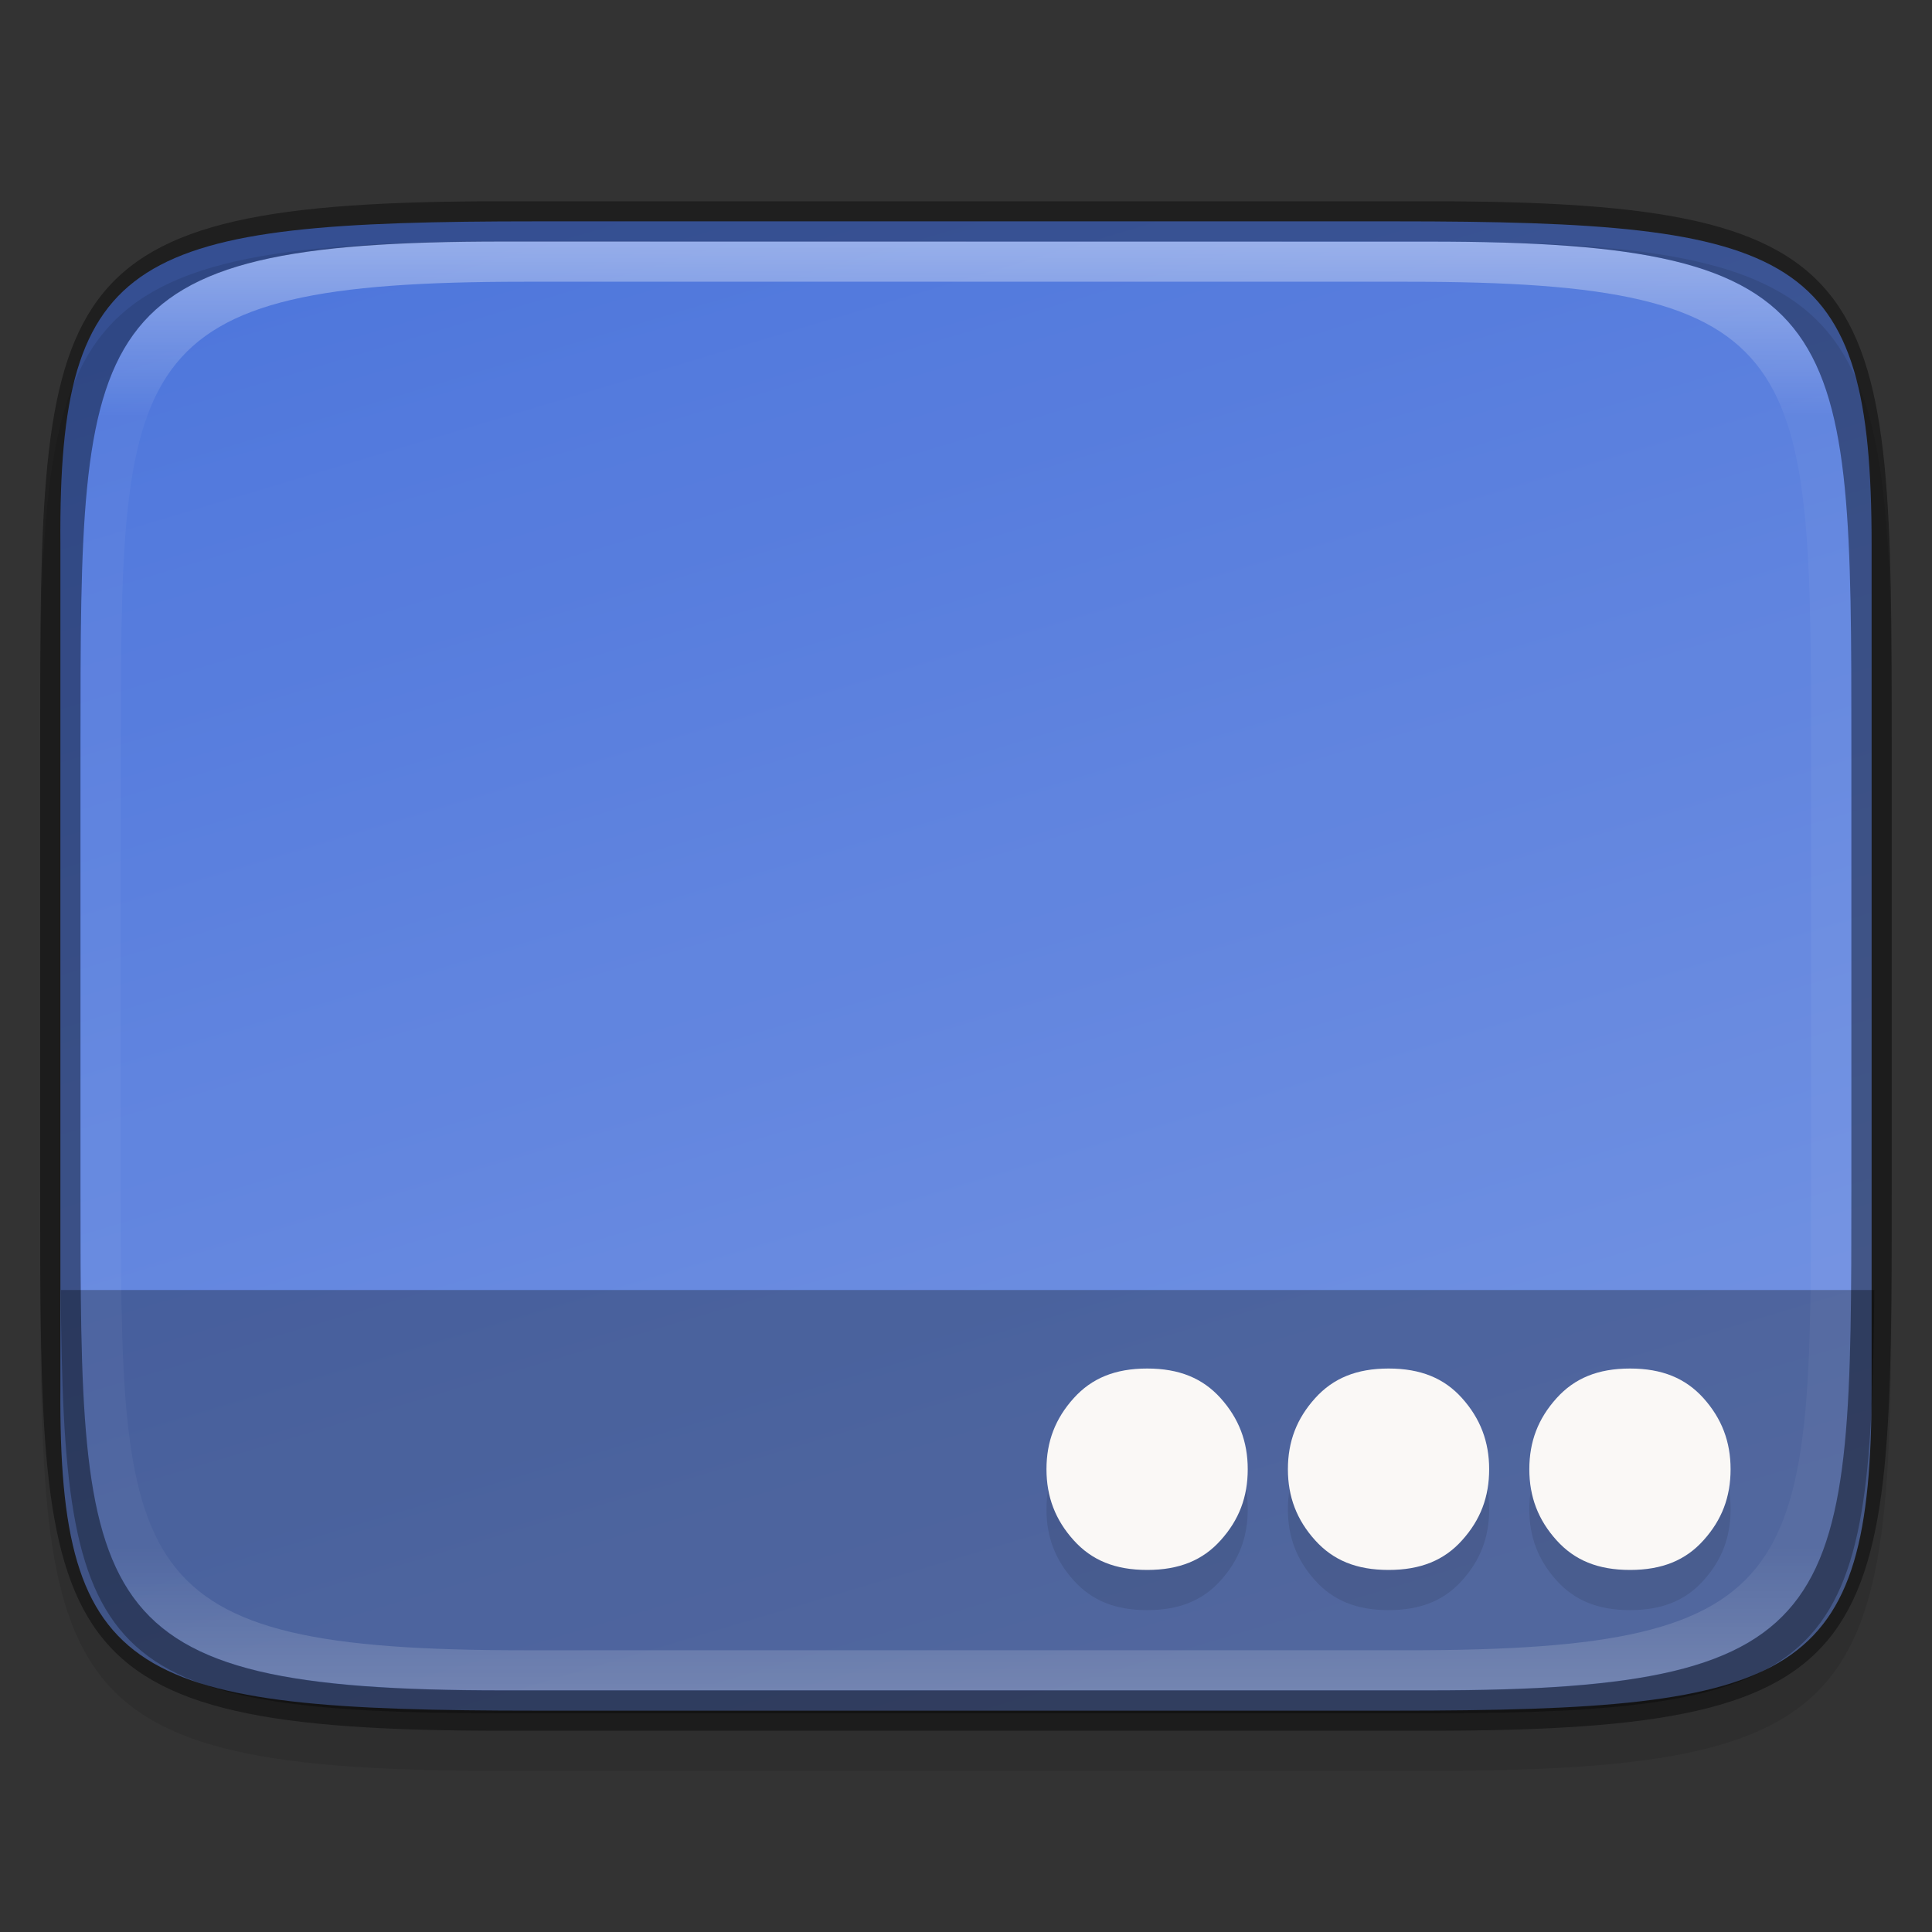 <?xml version="1.0" encoding="UTF-8" standalone="no"?>
<!-- Created with Inkscape (http://www.inkscape.org/) -->

<svg
   width="48"
   height="48"
   viewBox="0 0 12.7 12.7"
   version="1.1"
   id="svg5"
   inkscape:version="1.2.1 (9c6d41e410, 2022-07-14, custom)"
   sodipodi:docname="system-tray.svg"
   xmlns:inkscape="http://www.inkscape.org/namespaces/inkscape"
   xmlns:sodipodi="http://sodipodi.sourceforge.net/DTD/sodipodi-0.dtd"
   xmlns:xlink="http://www.w3.org/1999/xlink"
   xmlns="http://www.w3.org/2000/svg"
   xmlns:svg="http://www.w3.org/2000/svg">
  <rect x="0" y="0" width="12.7" height="12.7" fill="#333333" stroke="none"/>
  <sodipodi:namedview
     id="namedview7"
     pagecolor="#ffffff"
     bordercolor="#666666"
     borderopacity="1.0"
     inkscape:pageshadow="2"
     inkscape:pageopacity="0.0"
     inkscape:pagecheckerboard="0"
     inkscape:document-units="px"
     showgrid="false"
     units="px"
     inkscape:zoom="9.6585363"
     inkscape:cx="17.859849"
     inkscape:cy="20.707071"
     inkscape:window-width="1920"
     inkscape:window-height="973"
     inkscape:window-x="3280"
     inkscape:window-y="30"
     inkscape:window-maximized="1"
     inkscape:current-layer="svg5"
     showguides="false"
     inkscape:lockguides="true"
     inkscape:showpageshadow="2"
     inkscape:deskcolor="#d1d1d1" />
  <defs
     id="defs2">
    <linearGradient
       inkscape:collect="always"
       id="linearGradient1871">
      <stop
         style="stop-color:#ffffff;stop-opacity:1;"
         offset="0"
         id="stop1867" />
      <stop
         style="stop-color:#ffffff;stop-opacity:0.1"
         offset="0.12"
         id="stop2515" />
      <stop
         style="stop-color:#ffffff;stop-opacity:0.102"
         offset="0.9"
         id="stop2581" />
      <stop
         style="stop-color:#ffffff;stop-opacity:0.502"
         offset="1"
         id="stop1869" />
    </linearGradient>
    <linearGradient
       inkscape:collect="always"
       xlink:href="#linearGradient1871"
       id="linearGradient2252"
       x1="12.5"
       y1="7"
       x2="12.5"
       y2="43"
       gradientUnits="userSpaceOnUse"
       gradientTransform="matrix(0.265,0,0,0.265,0,-0.265)" />
    <linearGradient
       inkscape:collect="always"
       xlink:href="#linearGradient1331"
       id="linearGradient2245"
       x1="3.528"
       y1="0.397"
       x2="7.762"
       y2="12.039"
       gradientUnits="userSpaceOnUse"
       gradientTransform="matrix(1,0,0,0.822,4.9686186e-6,1.129)" />
    <linearGradient
       inkscape:collect="always"
       id="linearGradient1331">
      <stop
         style="stop-color:#5884f4;stop-opacity:1"
         offset="0"
         id="stop1327" />
      <stop
         style="stop-color:#80a3fa;stop-opacity:1"
         offset="1"
         id="stop1329" />
    </linearGradient>
  </defs>
  <path
     d="m 3.528,1.455 c -2.649,0 -3.145,0.197 -3.131,2.121 v 2.774 2.774 c -0.014,1.924 0.482,2.121 3.131,2.121 h 5.644 c 2.648,0 3.131,-0.197 3.131,-2.121 V 6.35 3.576 c 0,-1.924 -0.483,-2.121 -3.131,-2.121 z"
     style="color:#000000;display:inline;overflow:visible;visibility:visible;fill:url(#linearGradient2245);fill-opacity:1;fill-rule:nonzero;stroke:none;stroke-width:0.24;marker:none;enable-background:accumulate"
     id="path908" />
  <path
     d="m 3.307,1.587 c -3.042,0 -3.043,0.532 -3.043,3.572 v 2.91 c 0,3.039 3.3633e-4,3.572 3.043,3.572 h 6.085 c 3.042,0 3.043,-0.532 3.043,-3.572 V 5.159 c 0,-3.039 -3.36e-4,-3.572 -3.043,-3.572 z"
     style="display:inline;opacity:0.1;fill:#000000;fill-opacity:1;stroke:none;stroke-width:0.099;stroke-linecap:round;stroke-linejoin:round;stroke-miterlimit:4;stroke-dasharray:none;stroke-dashoffset:0;stroke-opacity:1;enable-background:new"
     id="path3132"
     sodipodi:nodetypes="sssssssss" />
  <path
     id="rect1301"
     style="opacity:0.3;fill:#000000;fill-opacity:1;stroke-width:1;stroke-linejoin:round"
     d="M 1.508 32 C 1.57 41.195 2.362 42.5 12.5 42.5 L 35.5 42.5 C 45.638 42.5 46.43 41.195 46.492 32 L 1.508 32 z "
     transform="scale(0.265)" />
  <path
     id="path24"
     style="opacity:0.1;fill:#000000;stroke-width:0.287"
     d="m 7.541,9.26 c -0.211,0 -0.365,0.064 -0.483,0.195 -0.121,0.134 -0.179,0.285 -0.179,0.467 0,0.181 0.058,0.333 0.179,0.467 0.118,0.131 0.271,0.195 0.483,0.195 0.211,0 0.366,-0.064 0.483,-0.195 0.121,-0.134 0.178,-0.285 0.178,-0.467 0,-0.181 -0.058,-0.333 -0.178,-0.467 C 7.906,9.325 7.752,9.26 7.541,9.26 Z m 1.587,0 c -0.211,0 -0.365,0.064 -0.483,0.195 -0.121,0.134 -0.179,0.285 -0.179,0.467 0,0.181 0.058,0.333 0.179,0.467 0.118,0.131 0.271,0.195 0.483,0.195 0.211,0 0.366,-0.064 0.483,-0.195 0.121,-0.134 0.178,-0.285 0.178,-0.467 0,-0.181 -0.058,-0.333 -0.178,-0.467 C 9.494,9.325 9.339,9.26 9.128,9.26 Z m 1.587,0 c -0.211,0 -0.365,0.064 -0.483,0.195 -0.121,0.134 -0.179,0.285 -0.179,0.467 0,0.181 0.058,0.333 0.179,0.467 0.118,0.131 0.271,0.195 0.483,0.195 0.211,0 0.366,-0.064 0.483,-0.195 0.121,-0.134 0.178,-0.285 0.178,-0.467 0,-0.181 -0.058,-0.333 -0.178,-0.467 -0.118,-0.131 -0.272,-0.195 -0.483,-0.195 z" />
  <path
     id="path26"
     style="fill:#faf8f6;fill-opacity:1;stroke-width:0.287"
     d="m 7.541,8.996 c -0.211,0 -0.365,0.064 -0.483,0.195 -0.121,0.134 -0.179,0.285 -0.179,0.467 0,0.181 0.058,0.333 0.179,0.467 0.118,0.131 0.271,0.195 0.483,0.195 0.211,0 0.366,-0.064 0.483,-0.195 0.121,-0.134 0.178,-0.285 0.178,-0.467 0,-0.181 -0.058,-0.333 -0.178,-0.467 C 7.906,9.06 7.752,8.996 7.541,8.996 Z m 1.587,0 c -0.211,0 -0.365,0.064 -0.483,0.195 -0.121,0.134 -0.179,0.285 -0.179,0.467 0,0.181 0.058,0.333 0.179,0.467 0.118,0.131 0.271,0.195 0.483,0.195 0.211,0 0.366,-0.064 0.483,-0.195 0.121,-0.134 0.178,-0.285 0.178,-0.467 0,-0.181 -0.058,-0.333 -0.178,-0.467 C 9.494,9.06 9.339,8.996 9.128,8.996 Z m 1.587,0 c -0.211,0 -0.365,0.064 -0.483,0.195 -0.121,0.134 -0.179,0.285 -0.179,0.467 0,0.181 0.058,0.333 0.179,0.467 0.118,0.131 0.271,0.195 0.483,0.195 0.211,0 0.366,-0.064 0.483,-0.195 0.121,-0.134 0.178,-0.285 0.178,-0.467 0,-0.181 -0.058,-0.333 -0.178,-0.467 -0.118,-0.131 -0.272,-0.195 -0.483,-0.195 z" />
  <path
     id="path1984"
     style="display:inline;opacity:0.4;fill:url(#linearGradient2252);fill-opacity:1;stroke:none;stroke-width:0.026;stroke-linecap:round;stroke-linejoin:round;stroke-miterlimit:4;stroke-dasharray:none;stroke-dashoffset:0;stroke-opacity:1;enable-background:new"
     d="m 3.307,1.587 c -2.778,0 -2.778,0.529 -2.778,3.307 v 2.91 c 0,2.778 1.3e-7,3.307 2.778,3.307 h 6.085 c 2.778,0 2.778,-0.529 2.778,-3.307 V 4.895 c 0,-2.778 0,-3.307 -2.778,-3.307 z m 0.138,0.265 h 5.808 c 2.652,0 2.652,0.501 2.652,3.133 v 2.73 c 0,2.632 -1.88e-4,3.133 -2.652,3.133 H 3.446 c -2.652,0 -2.652,-0.501 -2.652,-3.133 v -2.73 c 0,-2.632 1.8801e-4,-3.133 2.652,-3.133 z"
     sodipodi:nodetypes="ssssssssssssssssss" />
  <path
     id="path3421"
     style="display:inline;opacity:0.4;fill:#000000;fill-opacity:1;stroke:none;stroke-width:0.026;stroke-linecap:round;stroke-linejoin:round;stroke-miterlimit:4;stroke-dasharray:none;stroke-dashoffset:0;stroke-opacity:1;enable-background:new"
     d="m 3.307,1.323 c -3.042,0 -3.043,0.532 -3.043,3.572 v 2.91 c 0,3.039 3.3634e-4,3.572 3.043,3.572 h 6.085 c 3.042,0 3.043,-0.532 3.043,-3.572 V 4.895 c 0,-3.039 -3.37e-4,-3.572 -3.043,-3.572 z m 0,0.265 h 6.085 c 2.778,0 2.778,0.529 2.778,3.307 v 2.91 c 0,2.778 0,3.307 -2.778,3.307 H 3.307 c -2.778,0 -2.778,-0.529 -2.778,-3.307 V 4.895 c 0,-2.778 3e-8,-3.307 2.778,-3.307 z"
     sodipodi:nodetypes="ssssssssssssssssss" />
</svg>
